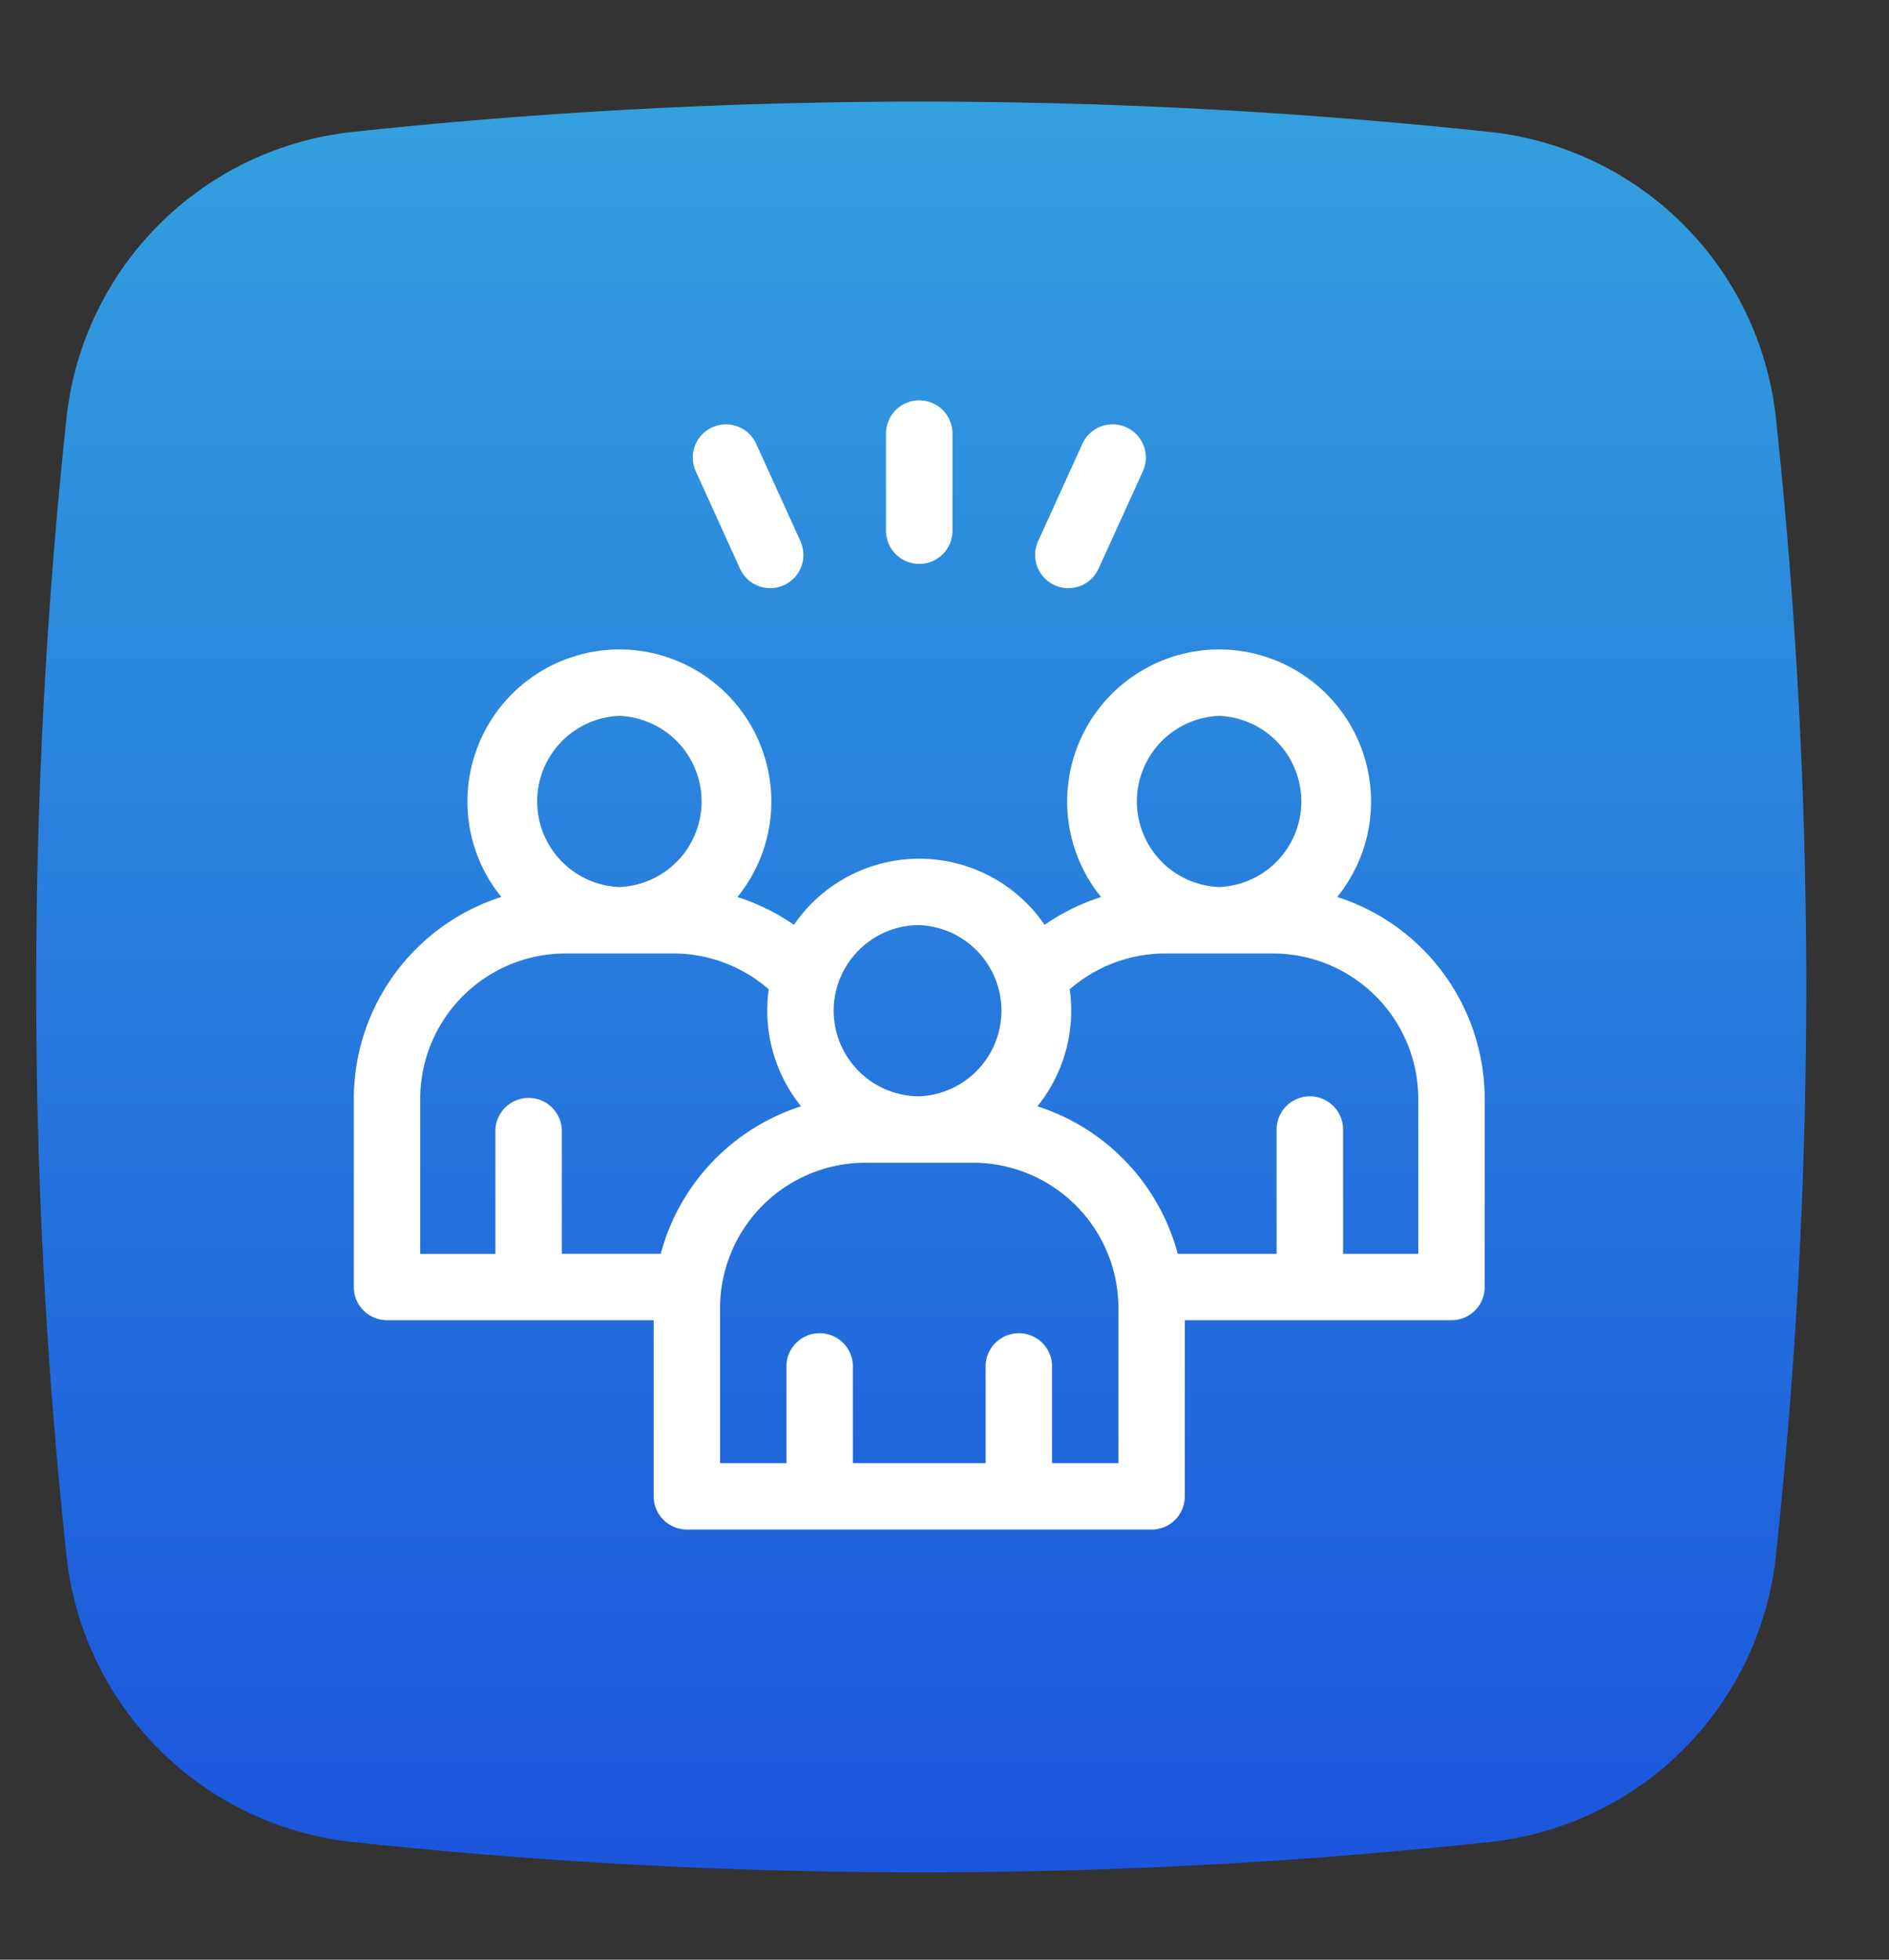 <svg width="27" height="28" fill="none" xmlns="http://www.w3.org/2000/svg"><rect width="100%" height="100%" fill="#333333" stroke="none"/><path d="M25.384 5.977a4.606 4.606 0 00-4.092-4.092 76.416 76.416 0 00-16.25 0A4.607 4.607 0 00.95 5.977a76.415 76.415 0 000 16.25 4.607 4.607 0 004.092 4.092 76.408 76.408 0 0016.25 0 4.606 4.606 0 004.092-4.092 76.42 76.42 0 000-16.25z" fill="url(#paint0_linear)"/><g clip-path="url(#clip0)" fill="#fff"><path d="M19.113 12.816c.302-.373.484-.848.484-1.365a2.175 2.175 0 00-2.172-2.172 2.175 2.175 0 00-2.172 2.172c0 .517.182.992.485 1.366-.287.091-.56.226-.807.397a2.171 2.171 0 00-3.583 0 3.04 3.04 0 00-.808-.397 2.16 2.16 0 00.485-1.366 2.175 2.175 0 00-2.172-2.172 2.175 2.175 0 00-2.172 2.172c0 .517.182.992.485 1.365A3.032 3.032 0 005.057 15.7v2.689c0 .262.213.474.475.474h3.811v2.516c0 .262.213.475.475.475h6.643a.474.474 0 00.474-.475v-2.516h3.812a.474.474 0 00.474-.474V15.7a3.032 3.032 0 00-2.108-2.884zm-1.688-2.588a1.224 1.224 0 01.001 2.446h-.002a1.224 1.224 0 01.001-2.446zm-4.286 2.99a1.224 1.224 0 010 2.446 1.225 1.225 0 01-1.223-1.223c0-.665.54-1.223 1.223-1.223zm-4.286-2.99a1.224 1.224 0 01.001 2.446h-.002a1.224 1.224 0 01.001-2.446zM6.006 15.7a2.08 2.08 0 012.077-2.077h1.54c.503 0 .99.184 1.365.512-.085.6.086 1.207.462 1.672a3.035 3.035 0 00-2.006 2.107H8.03V16.14a.475.475 0 00-.949 0v1.776H6.006V15.7zm9.98 5.205h-.949v-1.403a.475.475 0 00-.949 0v1.403H12.19v-1.403a.475.475 0 00-.949 0v1.403h-.949V18.69a2.08 2.08 0 012.077-2.077h1.54a2.08 2.08 0 012.077 2.078v2.214zm4.286-2.99h-1.075v-1.776a.475.475 0 00-.95 0v1.776h-1.413a3.035 3.035 0 00-2.006-2.108c.363-.449.55-1.052.462-1.672a2.083 2.083 0 011.365-.512h1.54a2.08 2.08 0 012.077 2.077v2.215zm-9.695-9.79a.474.474 0 10.864-.392l-.633-1.392a.474.474 0 10-.863.393l.632 1.391zm4.497.236c.239.109.52.003.628-.236l.633-1.391a.474.474 0 10-.864-.393l-.633 1.392a.474.474 0 00.236.628zm-1.935-.304a.474.474 0 00.475-.475V6.195a.474.474 0 10-.95 0v1.387c0 .262.213.475.475.475z"/></g><defs><linearGradient id="paint0_linear" x1="13.167" y1="1.452" x2="13.167" y2="26.752" gradientUnits="userSpaceOnUse"><stop stop-color="#33A0DE"/><stop offset="1" stop-color="#1B55DC"/></linearGradient><clipPath id="clip0"><path fill="#fff" transform="translate(5.057 5.705)" d="M0 0h16.164v16.164H0z"/></clipPath></defs></svg>